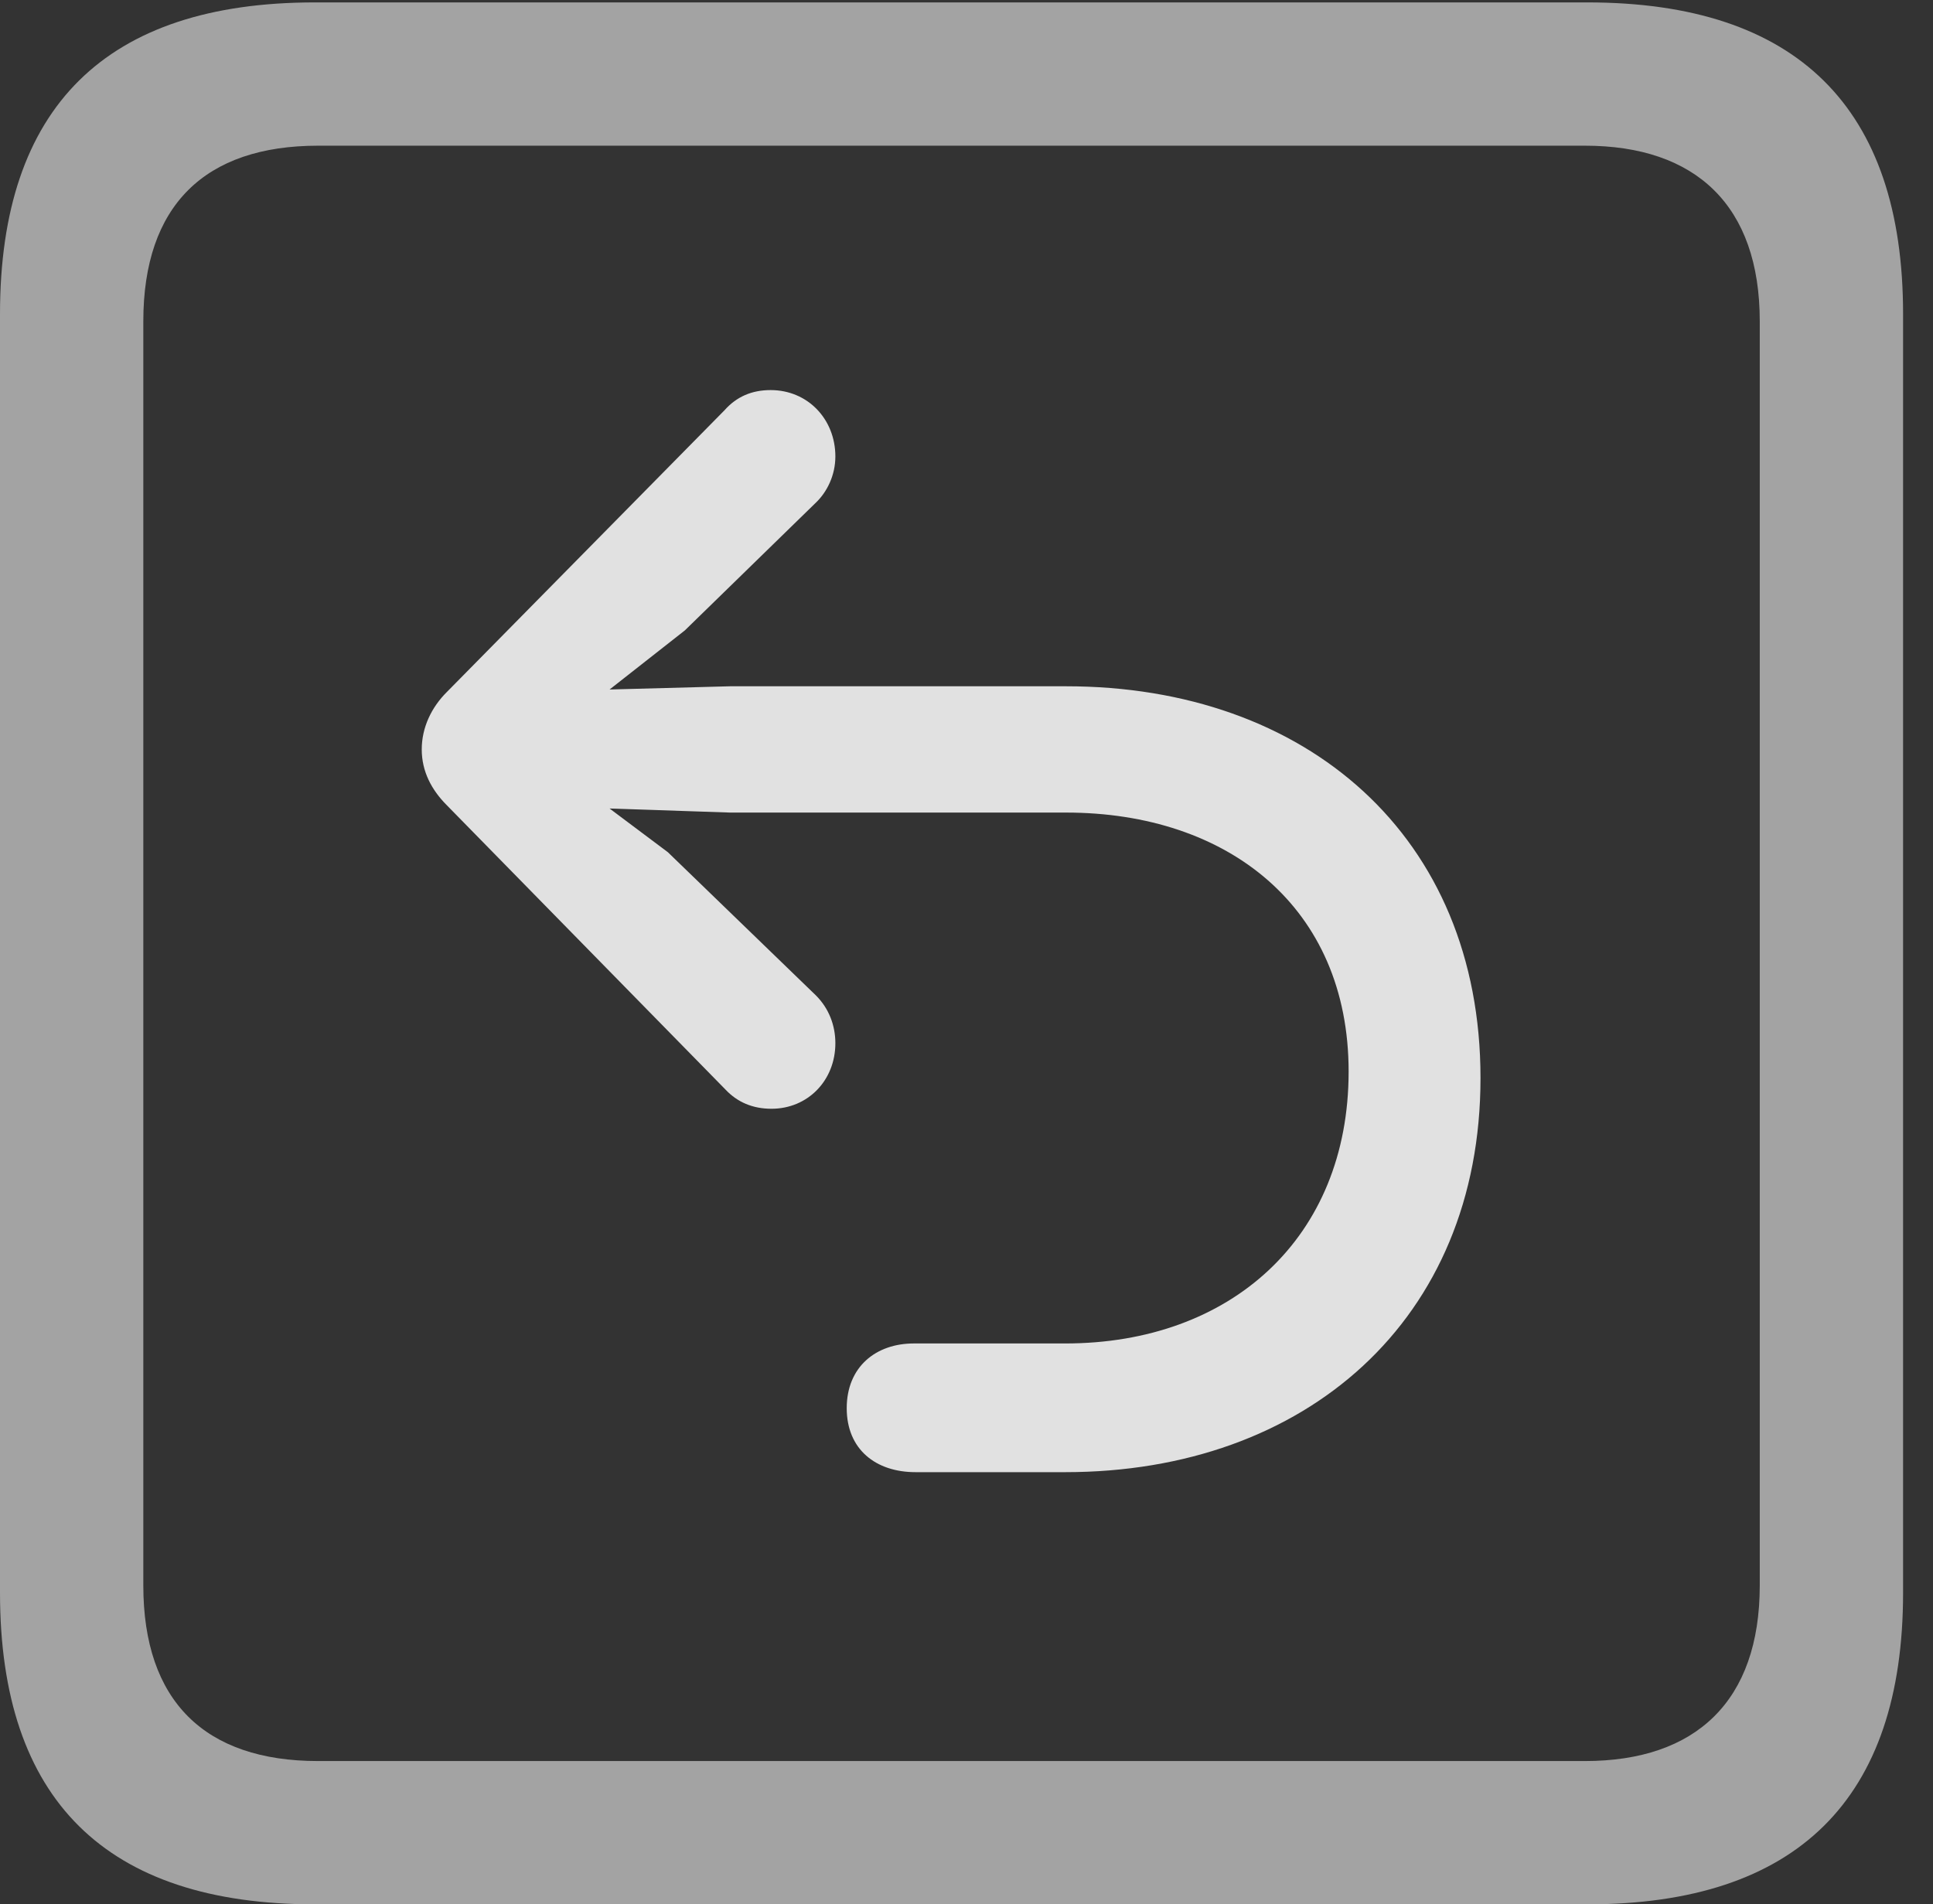 <?xml version="1.0" encoding="UTF-8"?>
<!--Generator: Apple Native CoreSVG 232.5-->
<!DOCTYPE svg
PUBLIC "-//W3C//DTD SVG 1.1//EN"
       "http://www.w3.org/Graphics/SVG/1.1/DTD/svg11.dtd">
<svg version="1.1" xmlns="http://www.w3.org/2000/svg" xmlns:xlink="http://www.w3.org/1999/xlink" width="23.32" height="22.979">
 <rect width="100%" height="100%" fill="#333333" stroke="none"/>
 <g>
  <rect height="22.979" opacity="0" width="23.32" x="0" y="0"/>
  <path d="M3.799 22.979L19.15 22.979C21.68 22.979 22.959 21.709 22.959 19.219L22.959 3.789C22.959 1.299 21.68 0.029 19.15 0.029L3.799 0.029C1.279 0.029 0 1.289 0 3.789L0 19.219C0 21.719 1.279 22.979 3.799 22.979ZM3.838 21.25C2.471 21.25 1.729 20.527 1.729 19.131L1.729 3.877C1.729 2.48 2.471 1.758 3.838 1.758L19.121 1.758C20.459 1.758 21.23 2.48 21.23 3.877L21.23 19.131C21.23 20.527 20.459 21.25 19.121 21.25Z" fill="#ffffff" fill-opacity="0.55"/>
  <path d="M17.861 13.008C17.861 10.088 15.762 8.281 12.861 8.281L8.809 8.281L7.354 8.32L8.262 7.607L9.834 6.074C9.98 5.938 10.078 5.732 10.078 5.508C10.078 5.059 9.746 4.707 9.297 4.707C9.072 4.707 8.887 4.785 8.74 4.951L5.391 8.35C5.205 8.535 5.088 8.779 5.088 9.043C5.088 9.307 5.205 9.531 5.391 9.717L8.75 13.145C8.896 13.301 9.082 13.379 9.307 13.379C9.746 13.379 10.078 13.037 10.078 12.588C10.078 12.373 10 12.168 9.844 12.012L8.057 10.283L7.354 9.756L8.809 9.805L12.861 9.805C14.815 9.805 16.27 10.947 16.27 12.93C16.27 14.941 14.844 16.211 12.852 16.211C12.656 16.211 11.084 16.211 11.025 16.211C10.566 16.211 10.215 16.494 10.215 16.992C10.215 17.49 10.566 17.764 11.045 17.764C11.113 17.764 12.656 17.764 12.852 17.764C15.752 17.764 17.861 15.928 17.861 13.008Z" fill="#ffffff" fill-opacity="0.85"/>
 </g>
</svg>
